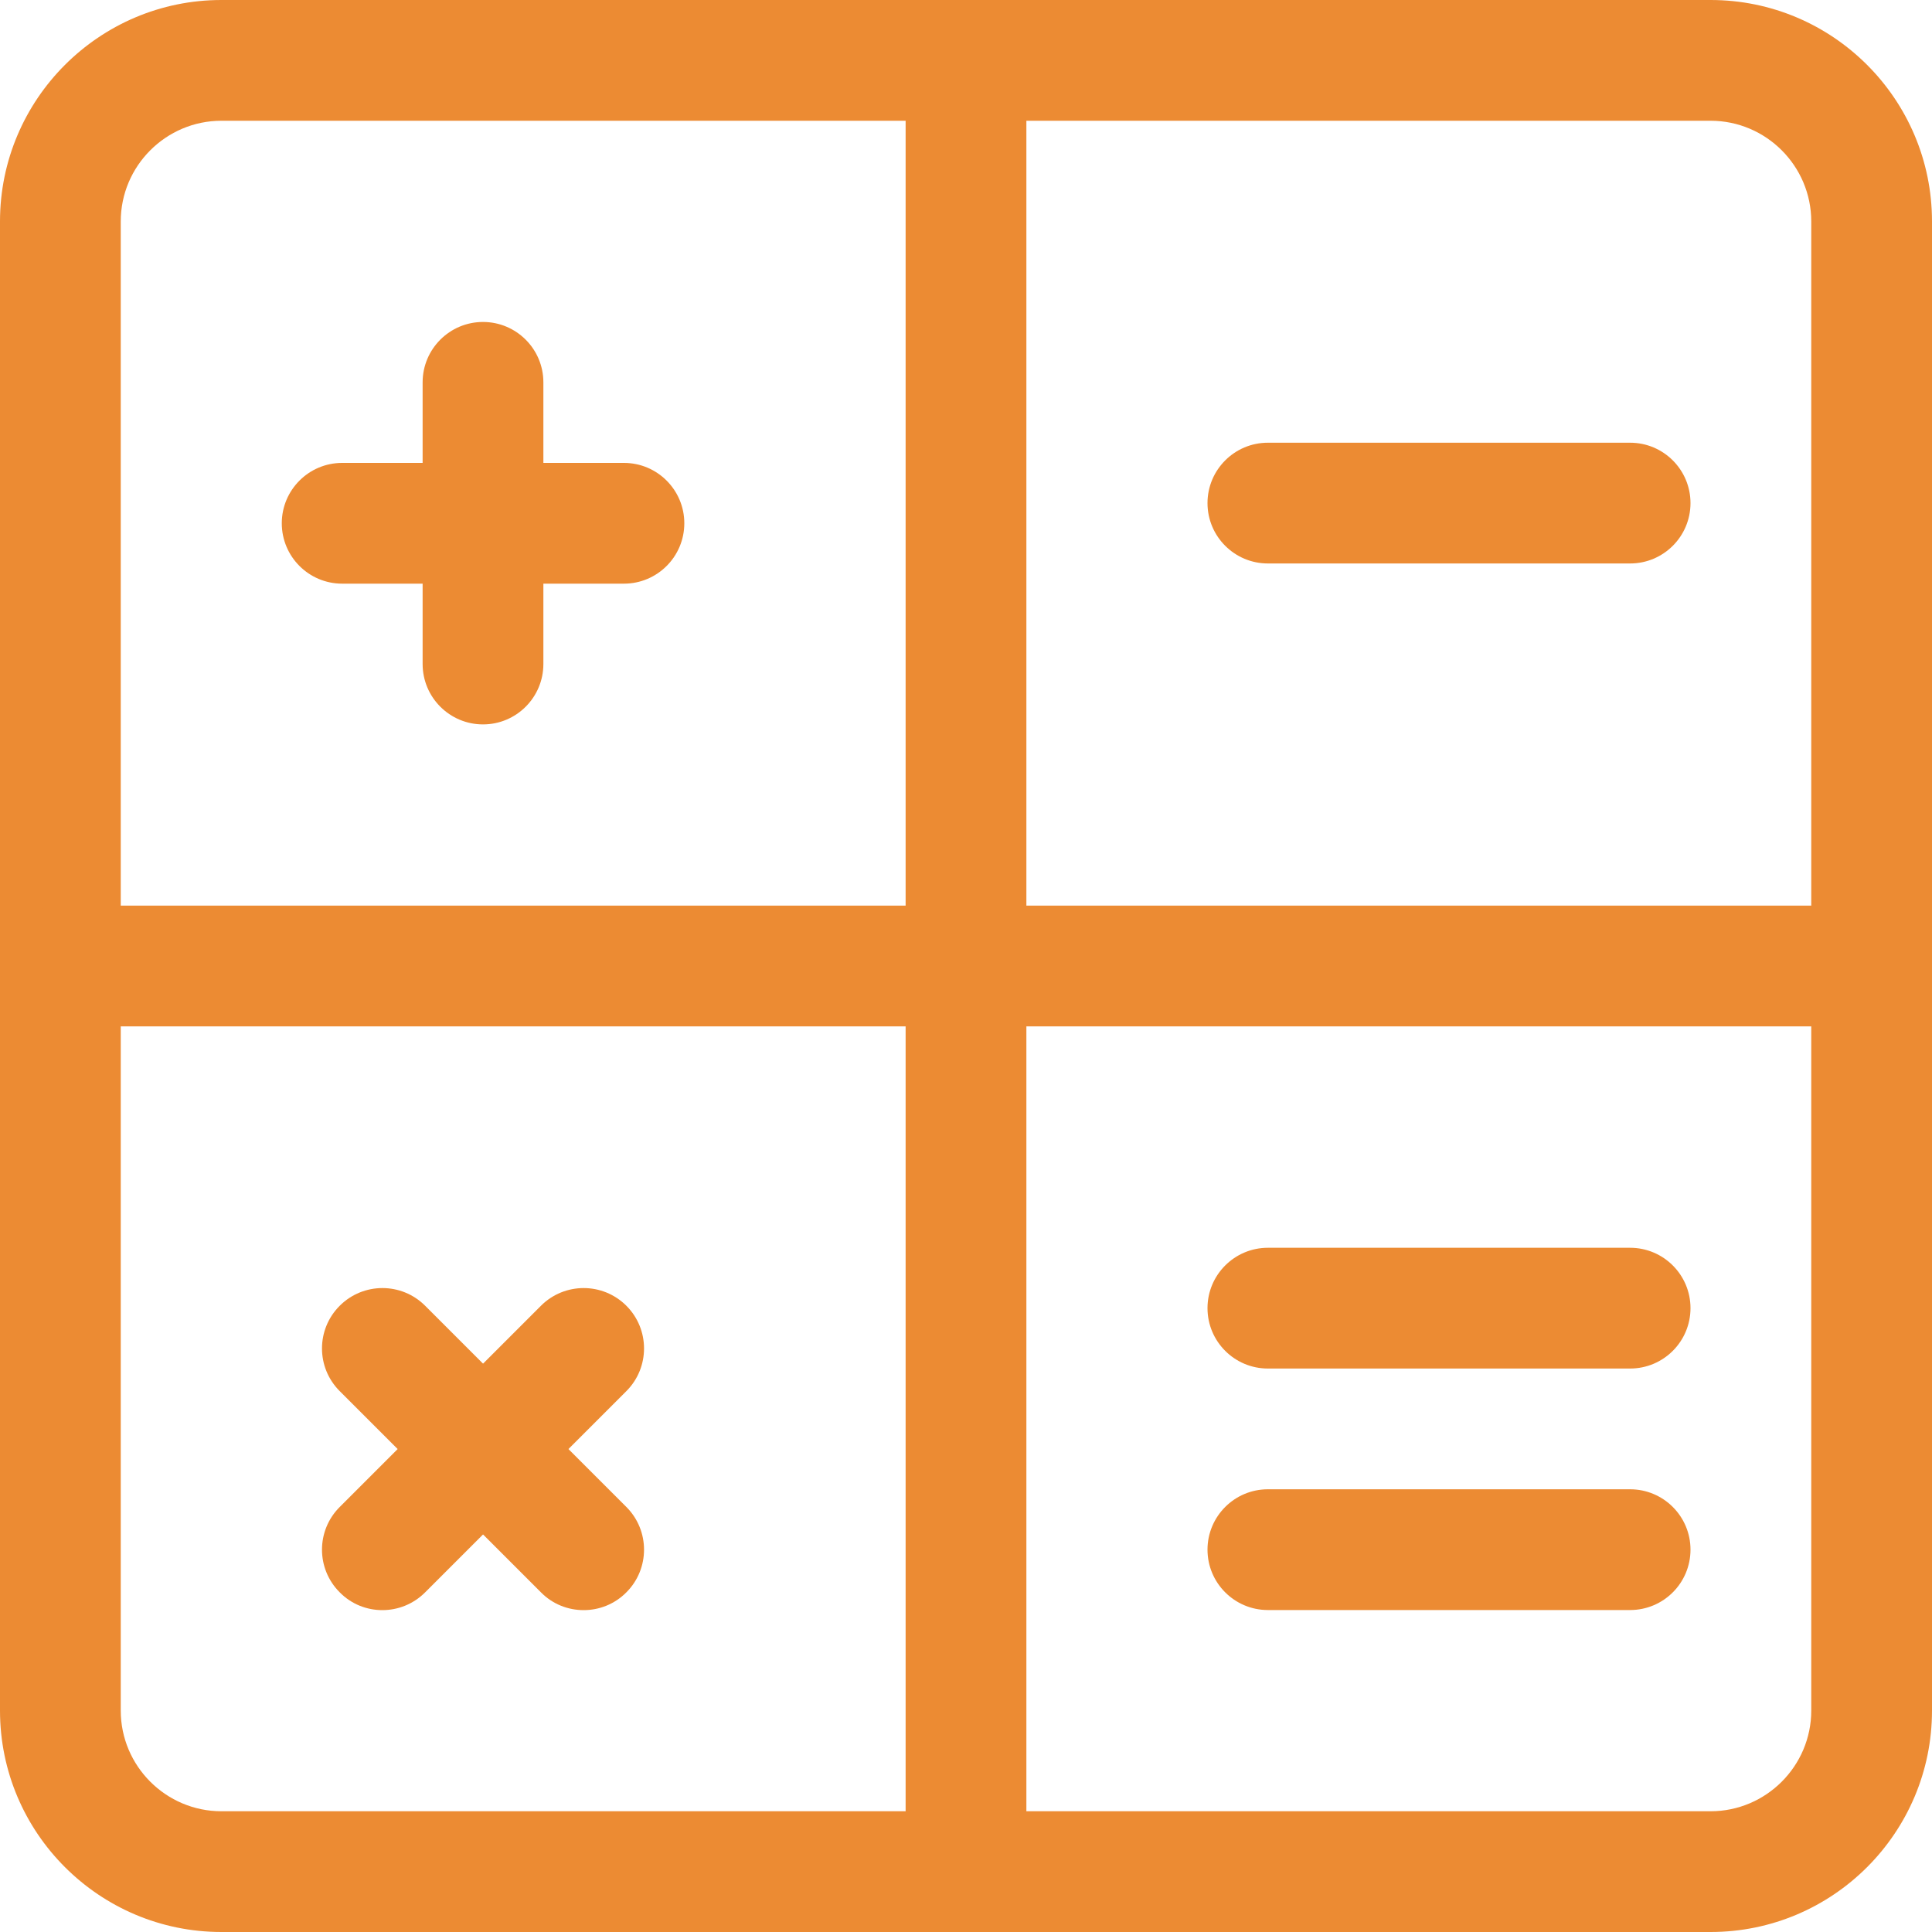 <svg width="20" height="20" viewBox="0 0 20 20" fill="none" xmlns="http://www.w3.org/2000/svg">
<g clip-path="url(#clip0)">
<path d="M17.708 20H2.292C1.028 20 0 18.973 0 17.708V2.292C0 1.028 1.028 0 2.292 0H17.708C18.973 0 20 1.028 20 2.292V17.708C20 18.973 18.973 20 17.708 20ZM2.292 1.25C1.718 1.25 1.25 1.718 1.25 2.292V17.708C1.25 18.282 1.718 18.75 2.292 18.75H17.708C18.282 18.75 18.75 18.282 18.75 17.708V2.292C18.75 1.718 18.282 1.25 17.708 1.25H2.292Z" fill="#EC8B33"/>
<path d="M10 20C9.655 20 9.375 19.72 9.375 19.375V0.625C9.375 0.28 9.655 0 10 0C10.345 0 10.625 0.28 10.625 0.625V19.375C10.625 19.72 10.345 20 10 20Z" fill="#EC8B33"/>
<path d="M19.375 10.625H0.625C0.28 10.625 0 10.345 0 10C0 9.655 0.28 9.375 0.625 9.375H19.375C19.72 9.375 20 9.655 20 10C20 10.345 19.72 10.625 19.375 10.625Z" fill="#EC8B33"/>
<path d="M5 7.499C4.655 7.499 4.375 7.219 4.375 6.874V3.958C4.375 3.613 4.655 3.333 5 3.333C5.345 3.333 5.625 3.613 5.625 3.958V6.874C5.625 7.219 5.345 7.499 5 7.499Z" fill="#EC8B33"/>
<path d="M6.459 6.042H3.542C3.197 6.042 2.917 5.762 2.917 5.417C2.917 5.072 3.197 4.792 3.542 4.792H6.459C6.804 4.792 7.084 5.072 7.084 5.417C7.084 5.762 6.804 6.042 6.459 6.042Z" fill="#EC8B33"/>
<path d="M3.958 16.668C3.798 16.668 3.638 16.607 3.517 16.484C3.272 16.24 3.272 15.844 3.517 15.6L5.6 13.517C5.844 13.273 6.24 13.273 6.484 13.517C6.728 13.761 6.728 14.157 6.484 14.401L4.401 16.484C4.278 16.607 4.118 16.668 3.958 16.668Z" fill="#EC8B33"/>
<path d="M6.042 16.668C5.881 16.668 5.721 16.607 5.6 16.484L3.517 14.401C3.272 14.157 3.272 13.761 3.517 13.517C3.761 13.273 4.157 13.273 4.401 13.517L6.484 15.6C6.728 15.844 6.728 16.24 6.484 16.484C6.362 16.607 6.202 16.668 6.042 16.668Z" fill="#EC8B33"/>
<path d="M16.875 5.833H13.125C12.78 5.833 12.5 5.553 12.5 5.208C12.5 4.863 12.78 4.583 13.125 4.583H16.875C17.22 4.583 17.5 4.863 17.5 5.208C17.5 5.553 17.22 5.833 16.875 5.833Z" fill="#EC8B33"/>
<path d="M16.875 16.667H13.125C12.78 16.667 12.5 16.387 12.5 16.042C12.5 15.697 12.78 15.417 13.125 15.417H16.875C17.22 15.417 17.5 15.697 17.5 16.042C17.5 16.387 17.22 16.667 16.875 16.667Z" fill="#EC8B33"/>
<path d="M16.875 14.167H13.125C12.78 14.167 12.5 13.887 12.5 13.542C12.5 13.197 12.78 12.917 13.125 12.917H16.875C17.22 12.917 17.5 13.197 17.5 13.542C17.5 13.887 17.22 14.167 16.875 14.167Z" fill="#EC8B33"/>
</g>
<defs>
<clipPath id="clip0">
<rect width="20" height="20" fill="white"/>
</clipPath>
</defs>
</svg>
